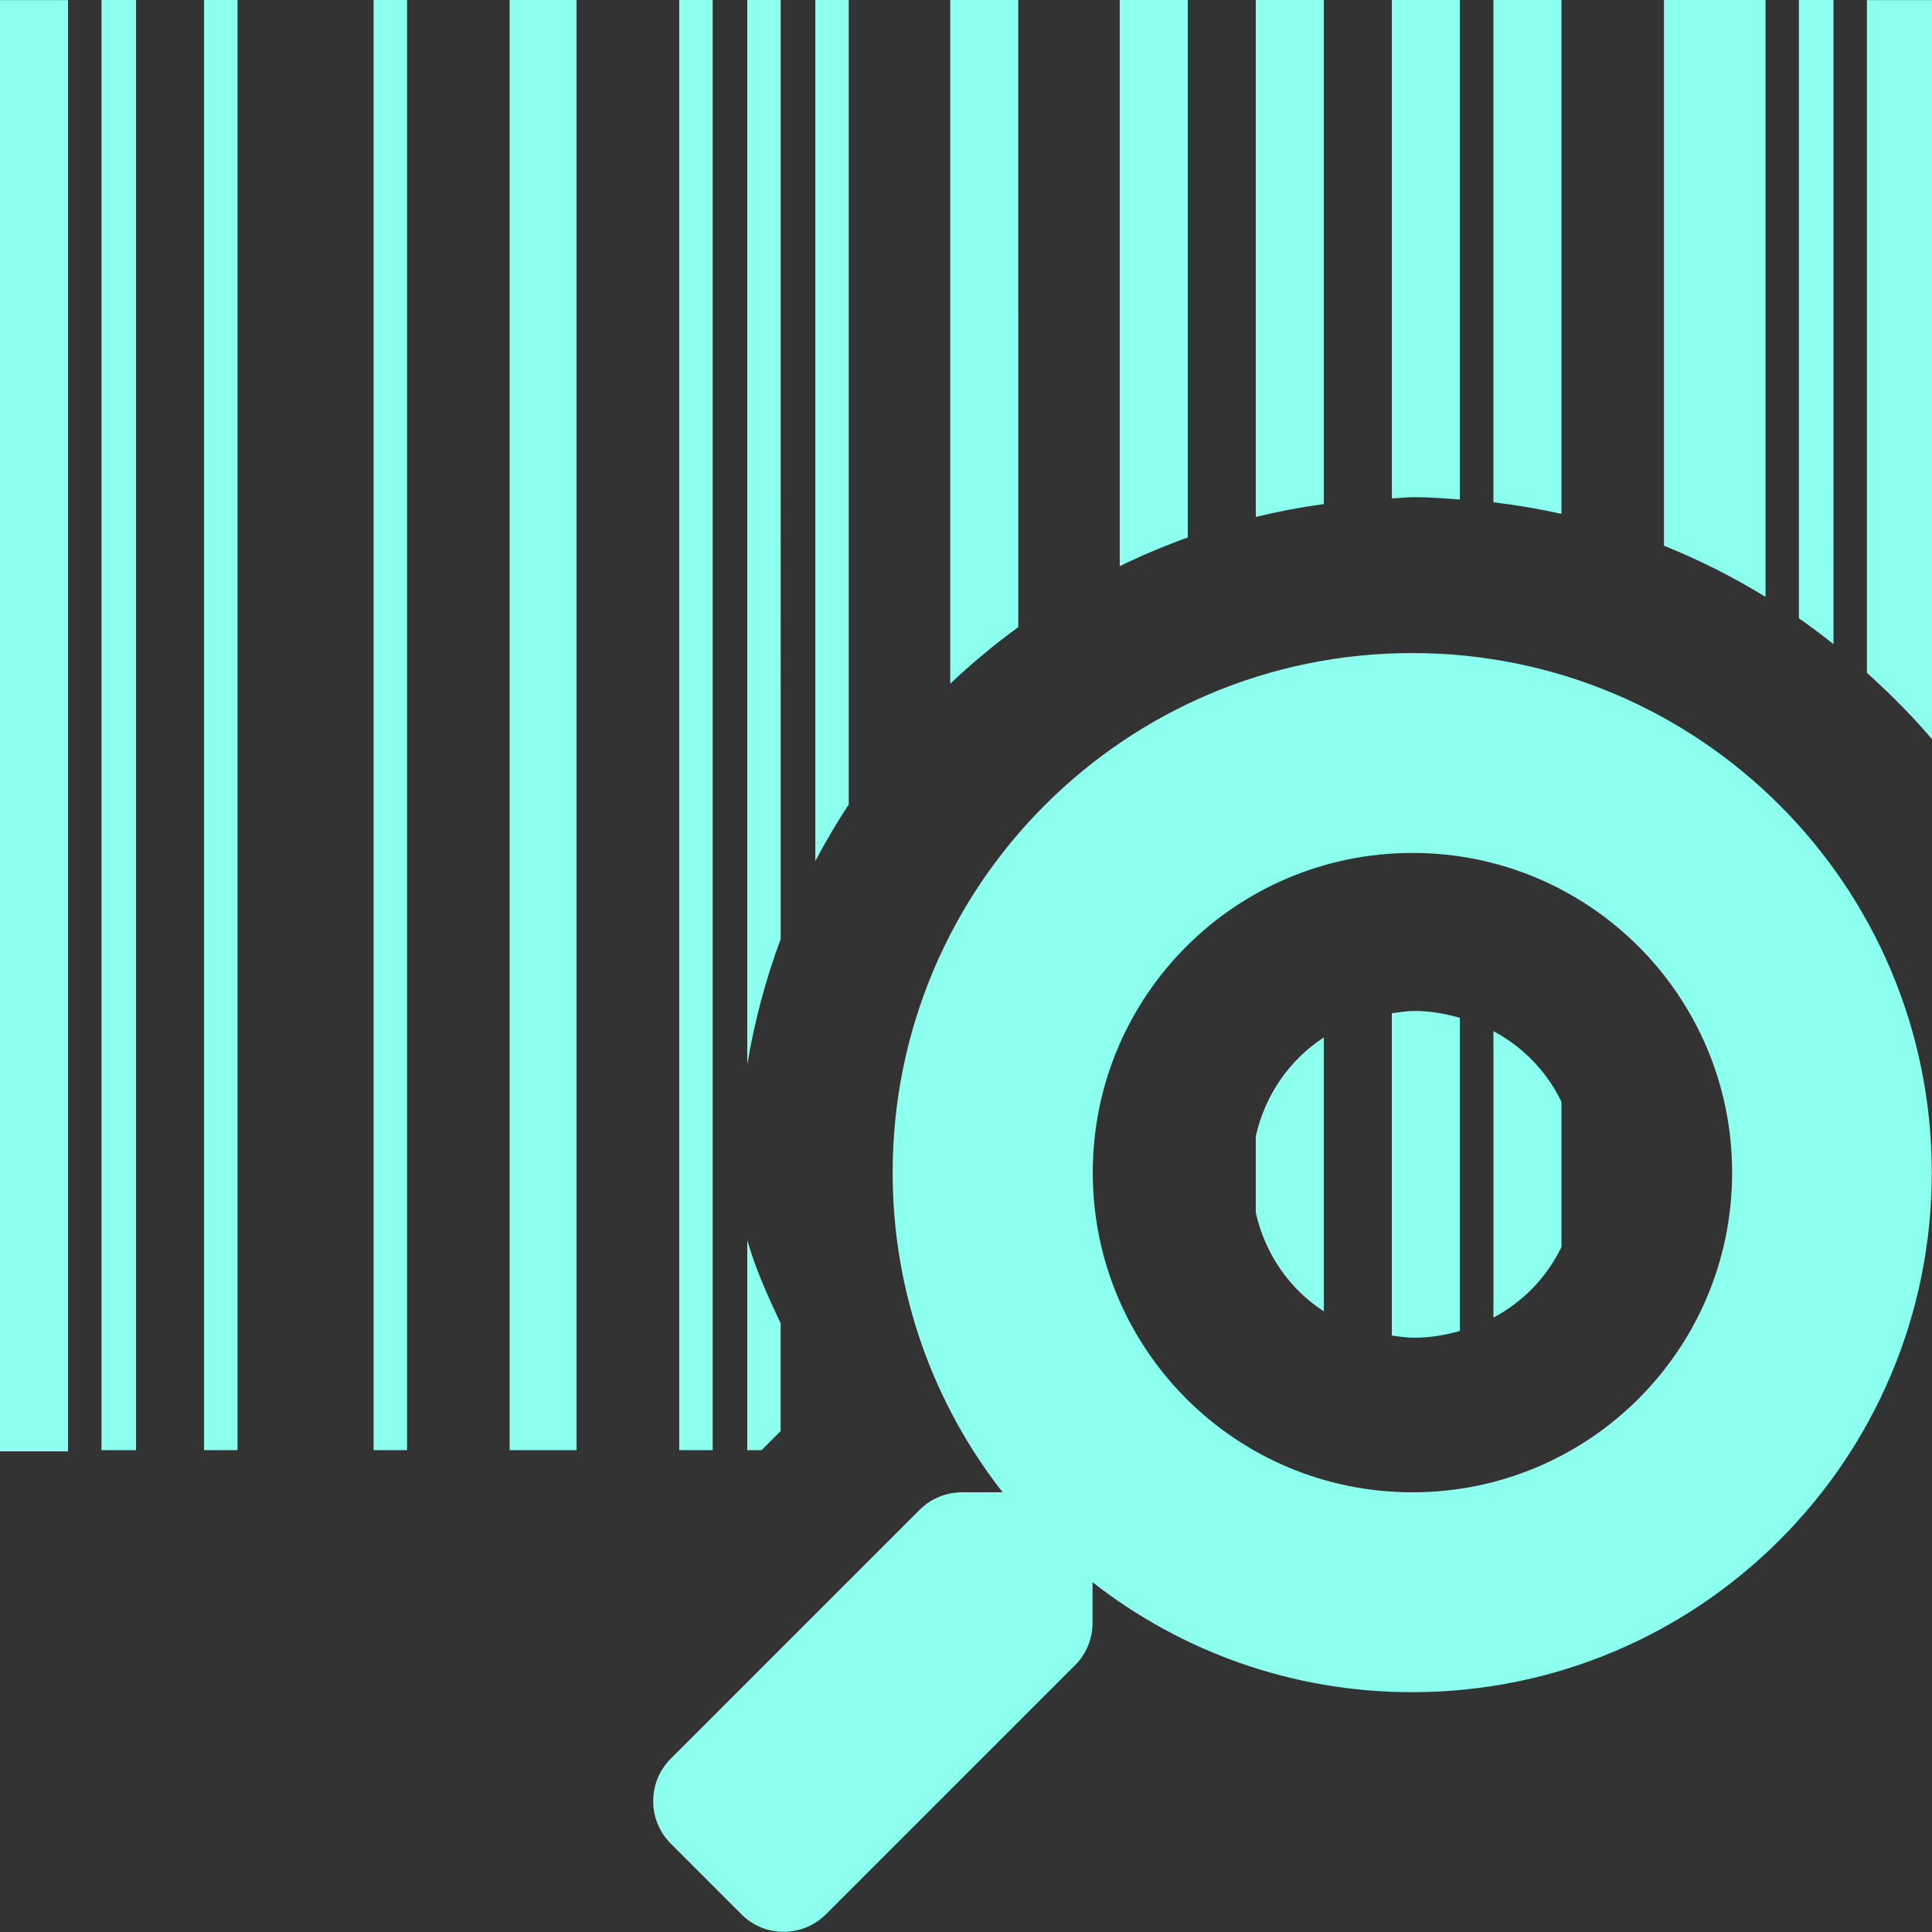 <?xml version="1.0" encoding="UTF-8" standalone="no"?>
<!-- Created with Inkscape (http://www.inkscape.org/) -->

<svg
   xmlns:osb="http://www.openswatchbook.org/uri/2009/osb"
   xmlns:dc="http://purl.org/dc/elements/1.1/"
   xmlns:cc="http://creativecommons.org/ns#"
   xmlns:rdf="http://www.w3.org/1999/02/22-rdf-syntax-ns#"
   xmlns:svg="http://www.w3.org/2000/svg"
   xmlns="http://www.w3.org/2000/svg"
   xmlns:sodipodi="http://sodipodi.sourceforge.net/DTD/sodipodi-0.dtd"
   xmlns:inkscape="http://www.inkscape.org/namespaces/inkscape"
   width="32"
   height="32"
   viewBox="0 0 8.467 8.467"
   version="1.1"
   id="svg8"
   inkscape:version="0.92.5 (2060ec1f9f, 2020-04-08)"
   sodipodi:docname="scan-barcode_sl.svg">
  <rect x="0" y="0" width="8.467" height="8.467" fill="#333333" stroke="none"/>
  <defs
     id="defs2">
    <linearGradient
       id="Neutral__dark_"
       osb:paint="solid">
      <stop
         style="stop-color:#232323;stop-opacity:1;"
         offset="0"
         id="stop832" />
    </linearGradient>
    <linearGradient
       id="linearGradient828"
       osb:paint="solid">
      <stop
         style="stop-color:#232323;stop-opacity:1;"
         offset="0"
         id="stop826" />
    </linearGradient>
    <linearGradient
       id="linearGradient1363"
       osb:paint="solid">
      <stop
         style="stop-color:#84b330;stop-opacity:1;"
         offset="0"
         id="stop1361" />
    </linearGradient>
    <style
       id="style1399">.cls-1{fill:#e3e3e3;}</style>
    <style
       id="style857">.cls-1{fill:#e52120;}.cls-1,.cls-2,.cls-3,.cls-4,.cls-5{stroke:#000;stroke-miterlimit:10;stroke-width:1.2px;}.cls-2{fill:#6dbc88;}.cls-3{fill:#701034;}.cls-4{fill:#51aae0;}.cls-5{fill:none;}</style>
    <style
       id="style857-2">.cls-1{fill:#e52120;}.cls-1,.cls-2,.cls-3,.cls-4,.cls-5{stroke:#000;stroke-miterlimit:10;stroke-width:1.2px;}.cls-2{fill:#6dbc88;}.cls-3{fill:#701034;}.cls-4{fill:#51aae0;}.cls-5{fill:none;}</style>
    <style
       id="style1399-7">.cls-1{fill:#e3e3e3;}</style>
    <style
       id="style1399-2">.cls-1{fill:#e3e3e3;}</style>
    <style
       id="style1399-8">.cls-1{fill:#e3e3e3;}</style>
    <style
       id="style1399-9">.cls-1{fill:#e3e3e3;}</style>
    <style
       id="style1399-5">.cls-1{fill:#e3e3e3;}</style>
    <style
       id="style857-6">.cls-1{fill:#e52120;}.cls-1,.cls-2,.cls-3,.cls-4,.cls-5{stroke:#000;stroke-miterlimit:10;stroke-width:1.2px;}.cls-2{fill:#6dbc88;}.cls-3{fill:#701034;}.cls-4{fill:#51aae0;}.cls-5{fill:none;}</style>
    <style
       id="style857-2-1">.cls-1{fill:#e52120;}.cls-1,.cls-2,.cls-3,.cls-4,.cls-5{stroke:#000;stroke-miterlimit:10;stroke-width:1.2px;}.cls-2{fill:#6dbc88;}.cls-3{fill:#701034;}.cls-4{fill:#51aae0;}.cls-5{fill:none;}</style>
    <style
       id="style1399-7-1">.cls-1{fill:#e3e3e3;}</style>
    <style
       id="style1399-2-5">.cls-1{fill:#e3e3e3;}</style>
    <style
       id="style1399-8-9">.cls-1{fill:#e3e3e3;}</style>
    <style
       id="style1399-9-8">.cls-1{fill:#e3e3e3;}</style>
  </defs>
  <sodipodi:namedview
     id="base"
     pagecolor="#ffffff"
     bordercolor="#666666"
     borderopacity="1.0"
     inkscape:pageopacity="0.0"
     inkscape:pageshadow="2"
     inkscape:zoom="11.313709"
     inkscape:cx="13.149708"
     inkscape:cy="10.770889"
     inkscape:document-units="mm"
     inkscape:current-layer="layer1"
     showgrid="false"
     units="px"
     inkscape:window-width="1848"
     inkscape:window-height="1136"
     inkscape:window-x="0"
     inkscape:window-y="27"
     inkscape:window-maximized="1"
     inkscape:snap-bbox="true"
     inkscape:bbox-paths="true"
     inkscape:bbox-nodes="true"
     inkscape:snap-page="true">
    <sodipodi:guide
       position="8.467,0"
       orientation="-32,0"
       id="guide854"
       inkscape:locked="false" />
    <sodipodi:guide
       position="8.467,8.467"
       orientation="0,-32"
       id="guide856"
       inkscape:locked="false" />
    <sodipodi:guide
       position="0,8.467"
       orientation="32,0"
       id="guide858"
       inkscape:locked="false" />
  </sodipodi:namedview>
  <g
     inkscape:label="Layer 1"
     inkscape:groupmode="layer"
     id="layer1"
     transform="translate(0,-288.533)">
    <path
       style="fill:#8cffef;stroke-width:0.063"
       d="M 1.678,0 V 23.982 H 2.25 V 0 Z M 3.375,0 V 23.982 H 3.928 V 0 Z M 6.178,0 V 23.982 H 6.732 V 0 Z m 2.25,0 V 23.982 H 9.535 V 0 Z m 2.805,0 v 23.982 h 0.553 V 0 Z m 1.125,0 v 17.607 c 0.119,-0.717 0.304,-1.411 0.553,-2.076 V 0 Z m 1.125,0 v 14.24 c 0.17,-0.322 0.354,-0.633 0.553,-0.936 V 0 Z m 2.232,0 v 11.307 c 0.354,-0.336 0.73,-0.648 1.125,-0.936 V 0 Z m 2.803,0 v 9.363 c 0.365,-0.178 0.74,-0.336 1.125,-0.475 V 0 Z m 2.25,0 v 8.549 c 0.368,-0.09 0.744,-0.161 1.125,-0.213 V 0 Z m 2.25,0 v 8.242 c 0.126,-0.004 0.248,-0.02 0.375,-0.02 0.253,0 0.501,0.022 0.75,0.039 V 0 Z m 1.68,0 v 8.307 c 0.381,0.045 0.756,0.109 1.125,0.191 V 0 Z m 2.82,0 v 9.025 c 0.587,0.235 1.146,0.519 1.68,0.846 V 0 Z M 29.75,0 v 10.225 c 0.196,0.136 0.386,0.28 0.572,0.428 V 0 Z M 0,0.002 V 24.002 H 1.125 V 0.002 Z m 30.875,0 V 11.127 c 0.399,0.361 0.781,0.742 1.125,1.156 V 0.002 Z M 23.393,16.719 c -0.129,0 -0.251,0.021 -0.375,0.037 v 5.332 c 0.124,0.016 0.246,0.035 0.375,0.035 0.263,0 0.512,-0.046 0.75,-0.111 v -5.18 c -0.238,-0.066 -0.486,-0.113 -0.75,-0.113 z m 1.305,0.334 v 4.738 c 0.49,-0.262 0.882,-0.666 1.125,-1.168 v -2.402 c -0.243,-0.502 -0.634,-0.905 -1.125,-1.168 z m -2.805,0.104 c -0.564,0.367 -0.968,0.943 -1.125,1.631 v 1.268 c 0.156,0.688 0.56,1.264 1.125,1.631 z m -9.535,3.346 v 3.48 h 0.236 l 0.316,-0.316 v -1.785 c -0.215,-0.449 -0.418,-0.902 -0.553,-1.379 z"
       transform="matrix(0.265,0,0,0.265,0,288.533)"
       id="path892"
       inkscape:connector-curvature="0" />
    <path
       style="fill:#8cffef;stroke-width:0.011"
       inkscape:connector-curvature="0"
       d="m 2.939,296.241 1.091,-1.091 c 0.049,-0.049 0.116,-0.077 0.186,-0.077 h 0.178 c -0.302,-0.386 -0.482,-0.872 -0.482,-1.401 0,-1.258 1.019,-2.277 2.277,-2.277 1.258,0 2.277,1.019 2.277,2.277 0,1.258 -1.019,2.277 -2.277,2.277 -0.529,0 -1.015,-0.18 -1.401,-0.482 v 0.178 c 0,0.07 -0.027,0.137 -0.077,0.186 l -1.091,1.091 c -0.103,0.103 -0.269,0.103 -0.371,0 L 2.94,296.613 c -0.103,-0.103 -0.103,-0.269 -0.001,-0.372 z m 3.251,-1.168 c 0.774,0 1.401,-0.626 1.401,-1.401 0,-0.774 -0.626,-1.401 -1.401,-1.401 -0.774,0 -1.401,0.626 -1.401,1.401 0,0.774 0.626,1.401 1.401,1.401 z"
       id="path869" />
  </g>
  <style
     id="style815"
     type="text/css">
	.st0{fill:#00005B;}
	.st1{fill:#9999FF;}
</style>
  <style
     id="style815-2"
     type="text/css">
	.st0{fill:#00005B;}
	.st1{fill:#9999FF;}
</style>
  <style
     type="text/css"
     id="style815-4">
	.st0{fill:#00005B;}
	.st1{fill:#9999FF;}
</style>
  <style
     type="text/css"
     id="style815-2-4">
	.st0{fill:#00005B;}
	.st1{fill:#9999FF;}
</style>
</svg>
